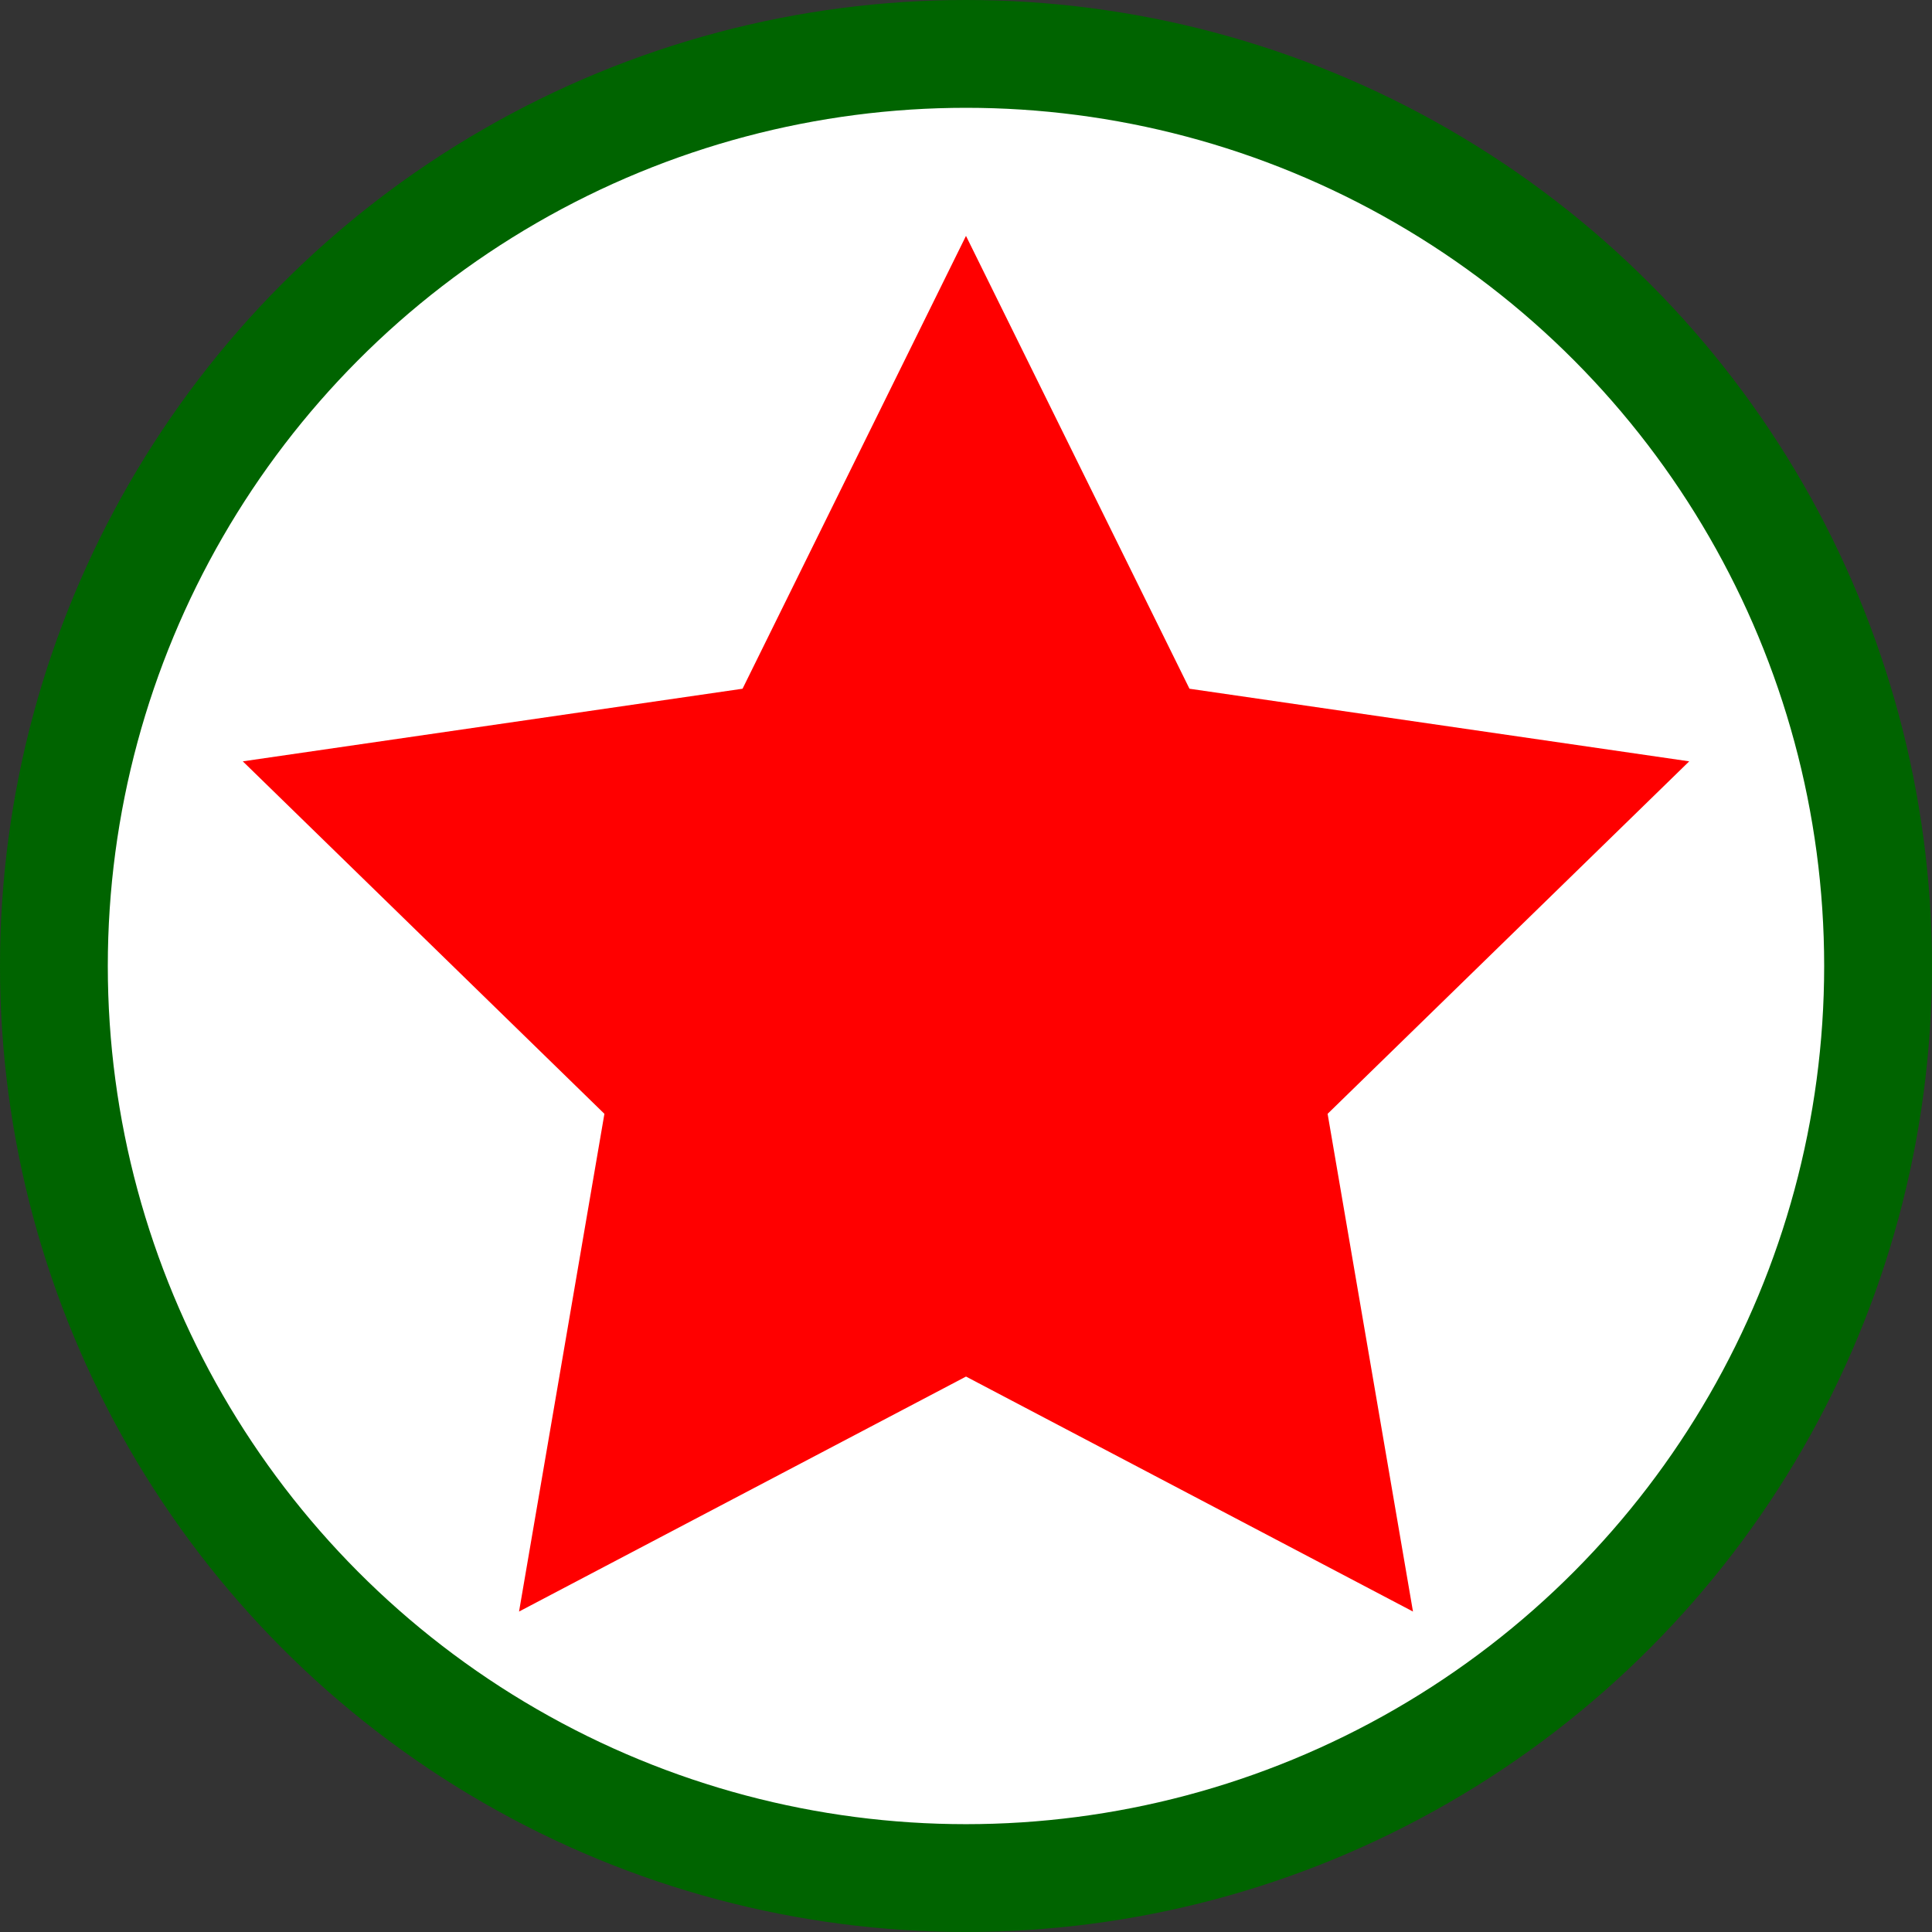 <?xml version="1.0" encoding="UTF-8" standalone="no"?>
<svg
   width="75.591"
   height="75.591"
   viewBox="0 0 75.591 75.591"
   version="1.1"
   id="svg892"
   sodipodi:docname="lighting.svg"
   inkscape:version="1.1.2 (0a00cf5339, 2022-02-04)"
   xmlns:inkscape="http://www.inkscape.org/namespaces/inkscape"
   xmlns:sodipodi="http://sodipodi.sourceforge.net/DTD/sodipodi-0.dtd"
   xmlns="http://www.w3.org/2000/svg"
   xmlns:svg="http://www.w3.org/2000/svg">
  <rect x="0" y="0" width="75.591" height="75.591" fill="#333333" stroke="none"/>
  <defs
     id="defs896" />
  <sodipodi:namedview
     id="namedview894"
     pagecolor="#ffffff"
     bordercolor="#666666"
     borderopacity="1.0"
     inkscape:pageshadow="2"
     inkscape:pageopacity="0.0"
     inkscape:pagecheckerboard="0"
     showgrid="false"
     inkscape:zoom="10.675936"
     inkscape:cx="-10.818724"
     inkscape:cy="37.795281"
     inkscape:window-width="1850"
     inkscape:window-height="1016"
     inkscape:window-x="0"
     inkscape:window-y="0"
     inkscape:window-maximized="1"
     inkscape:current-layer="svg892"
     inkscape:object-paths="true"
     inkscape:snap-midpoints="true"
     inkscape:snap-smooth-nodes="true"
     fit-margin-top="0"
     fit-margin-left="0"
     fit-margin-right="0"
     fit-margin-bottom="0"
     inkscape:snap-global="false"
     inkscape:snap-intersection-paths="true" />
  <circle
     style="fill:#ffffff;stroke:#006400;stroke-width:4.218;stroke-miterlimit:4;stroke-dasharray:none;paint-order:markers fill stroke"
     id="path8994"
     cx="37.795"
     cy="37.795"
     r="35.686" />
  <path
     sodipodi:type="star"
     style="fill:#ff0000;stroke-width:1.079;-inkscape-stroke:none;paint-order:markers fill stroke;stop-color:#000000"
     id="path846"
     inkscape:flatsided="false"
     sodipodi:sides="5"
     sodipodi:cx="-33.375031"
     sodipodi:cy="62.639263"
     sodipodi:r1="29.753176"
     sodipodi:r2="14.876588"
     sodipodi:arg1="-1.5707963"
     sodipodi:arg2="-0.94247777"
     inkscape:rounded="0"
     inkscape:randomized="0"
     inkscape:transform-center-y="-2.8411753"
     transform="translate(71.17,-23.657)"
     d="m -33.375,32.886 8.744,17.718 19.553,2.841 -14.148,13.791 3.34,19.474 -17.488,-9.194 -17.488,9.194 3.34,-19.474 -14.148,-13.791 19.553,-2.841 z" />
</svg>
